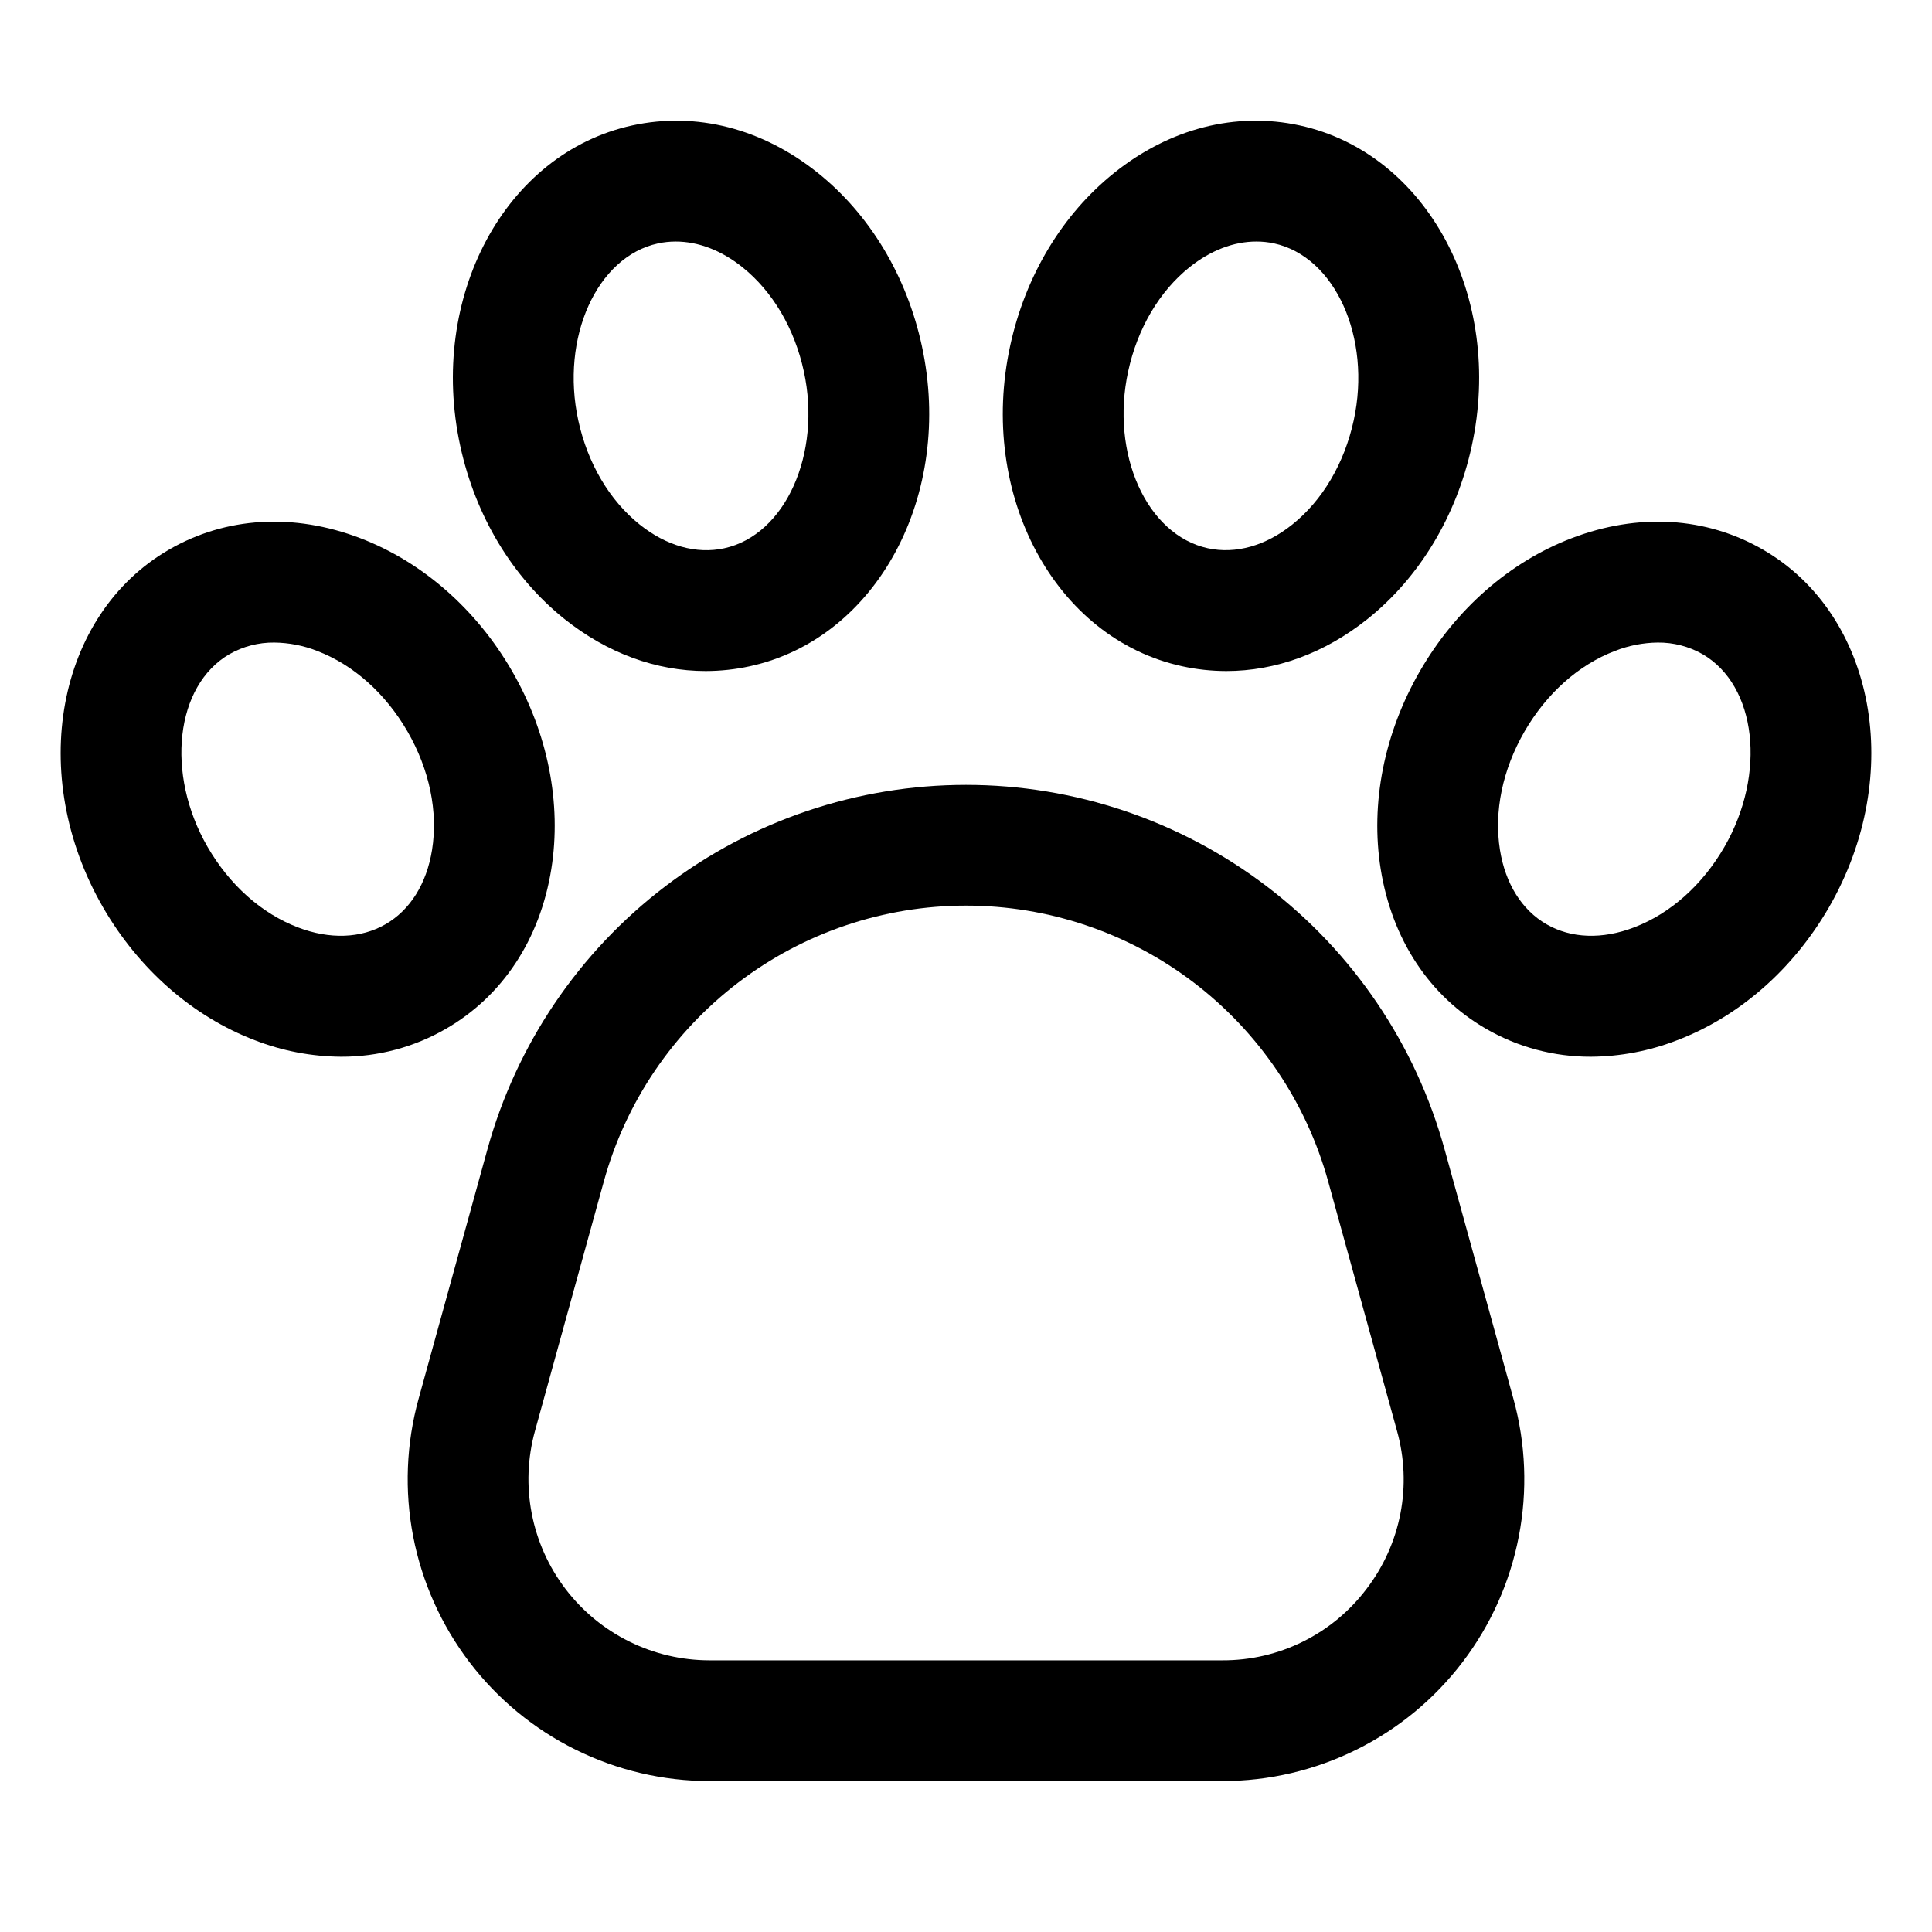 <?xml version="1.0" encoding="UTF-8" standalone="no"?><svg width='48' height='48' viewBox='0 0 48 48' fill='none' xmlns='http://www.w3.org/2000/svg'>
<path d='M35.89 28.554C35.172 25.952 33.62 23.657 31.472 22.021C29.325 20.386 26.7 19.5 24 19.5C21.3 19.5 18.675 20.386 16.528 22.021C14.38 23.657 12.828 25.952 12.11 28.554L10.399 34.756C10.092 35.869 10.046 37.038 10.265 38.172C10.485 39.307 10.963 40.375 11.662 41.294C12.362 42.213 13.265 42.958 14.3 43.47C15.335 43.983 16.474 44.25 17.629 44.25H30.371C31.526 44.25 32.665 43.983 33.7 43.47C34.735 42.958 35.638 42.213 36.337 41.294C37.037 40.375 37.515 39.307 37.734 38.172C37.954 37.038 37.908 35.869 37.601 34.756L35.89 28.554ZM33.951 39.476C33.533 40.029 32.992 40.478 32.37 40.786C31.749 41.094 31.064 41.253 30.371 41.25H17.629C16.936 41.25 16.253 41.09 15.632 40.782C15.011 40.475 14.469 40.028 14.049 39.476C13.629 38.925 13.342 38.284 13.211 37.603C13.079 36.923 13.107 36.221 13.291 35.553L15.002 29.352C15.545 27.382 16.72 25.646 18.345 24.408C19.971 23.17 21.957 22.5 24 22.5C26.043 22.5 28.029 23.17 29.655 24.408C31.28 25.646 32.455 27.382 32.998 29.352L34.709 35.553C34.896 36.221 34.925 36.923 34.793 37.604C34.661 38.285 34.373 38.926 33.951 39.476V39.476Z' fill='black'/>
<path d='M13.697 21.592C13.958 19.96 13.612 18.214 12.722 16.673C11.832 15.132 10.492 13.959 8.95 13.37C7.297 12.739 5.612 12.839 4.203 13.653C1.401 15.27 0.663 19.258 2.559 22.541C3.449 24.081 4.789 25.255 6.331 25.844C7.015 26.11 7.741 26.249 8.475 26.254C9.389 26.257 10.287 26.018 11.078 25.561C12.487 24.748 13.417 23.338 13.697 21.592ZM10.734 21.117C10.6 21.954 10.19 22.61 9.578 22.963C8.967 23.316 8.194 23.344 7.402 23.041C6.5 22.697 5.703 21.987 5.157 21.041C4.107 19.222 4.357 17.028 5.703 16.251C6.041 16.059 6.424 15.96 6.813 15.964C7.178 15.968 7.54 16.038 7.879 16.172C8.78 16.516 9.577 17.227 10.124 18.173C10.67 19.119 10.887 20.165 10.734 21.117Z' fill='black'/>
<path d='M14.022 15.377C15.087 16.228 16.303 16.672 17.534 16.672C17.902 16.671 18.269 16.632 18.629 16.553C21.791 15.866 23.708 12.293 22.902 8.588C22.525 6.85 21.606 5.324 20.316 4.293C18.935 3.189 17.298 2.771 15.709 3.116C12.547 3.804 10.63 7.377 11.435 11.081C11.813 12.82 12.732 14.345 14.022 15.377ZM16.346 6.048C16.491 6.016 16.64 6.001 16.789 6.001C17.347 6.001 17.921 6.219 18.443 6.637C19.196 7.239 19.739 8.159 19.971 9.226C20.417 11.279 19.511 13.292 17.992 13.622C17.302 13.772 16.557 13.563 15.895 13.034C15.142 12.431 14.599 11.512 14.367 10.444C13.921 8.391 14.827 6.378 16.346 6.048Z' fill='black'/>
<path d='M43.797 13.653C42.388 12.839 40.702 12.739 39.05 13.37C37.508 13.959 36.168 15.132 35.278 16.673C34.389 18.214 34.042 19.961 34.303 21.592C34.583 23.338 35.513 24.748 36.922 25.561C37.713 26.018 38.611 26.257 39.525 26.254C40.259 26.249 40.985 26.11 41.669 25.844C43.212 25.255 44.551 24.081 45.441 22.541C47.337 19.258 46.599 15.27 43.797 13.653ZM42.843 21.041C42.297 21.987 41.5 22.697 40.598 23.041C39.807 23.344 39.034 23.316 38.422 22.963C37.81 22.61 37.4 21.954 37.266 21.117C37.113 20.165 37.33 19.119 37.876 18.174C38.423 17.228 39.22 16.517 40.121 16.173C40.461 16.039 40.822 15.968 41.187 15.964C41.576 15.96 41.959 16.059 42.297 16.251C43.643 17.028 43.893 19.221 42.843 21.041Z' fill='black'/>
<path d='M29.371 16.553C29.731 16.632 30.098 16.671 30.466 16.672C31.697 16.672 32.913 16.228 33.978 15.377C35.268 14.345 36.187 12.82 36.565 11.081C37.37 7.377 35.453 3.804 32.291 3.116C30.702 2.771 29.065 3.189 27.684 4.293C26.394 5.324 25.475 6.85 25.098 8.588C24.292 12.293 26.209 15.866 29.371 16.553ZM28.029 9.226C28.261 8.158 28.804 7.238 29.557 6.636C30.08 6.219 30.653 6.001 31.211 6.001C31.36 6 31.509 6.016 31.654 6.047C33.173 6.378 34.079 8.391 33.633 10.443C33.401 11.511 32.858 12.431 32.105 13.033C31.443 13.562 30.699 13.771 30.008 13.621C28.489 13.291 27.583 11.278 28.029 9.226Z' fill='black'/>
</svg>
